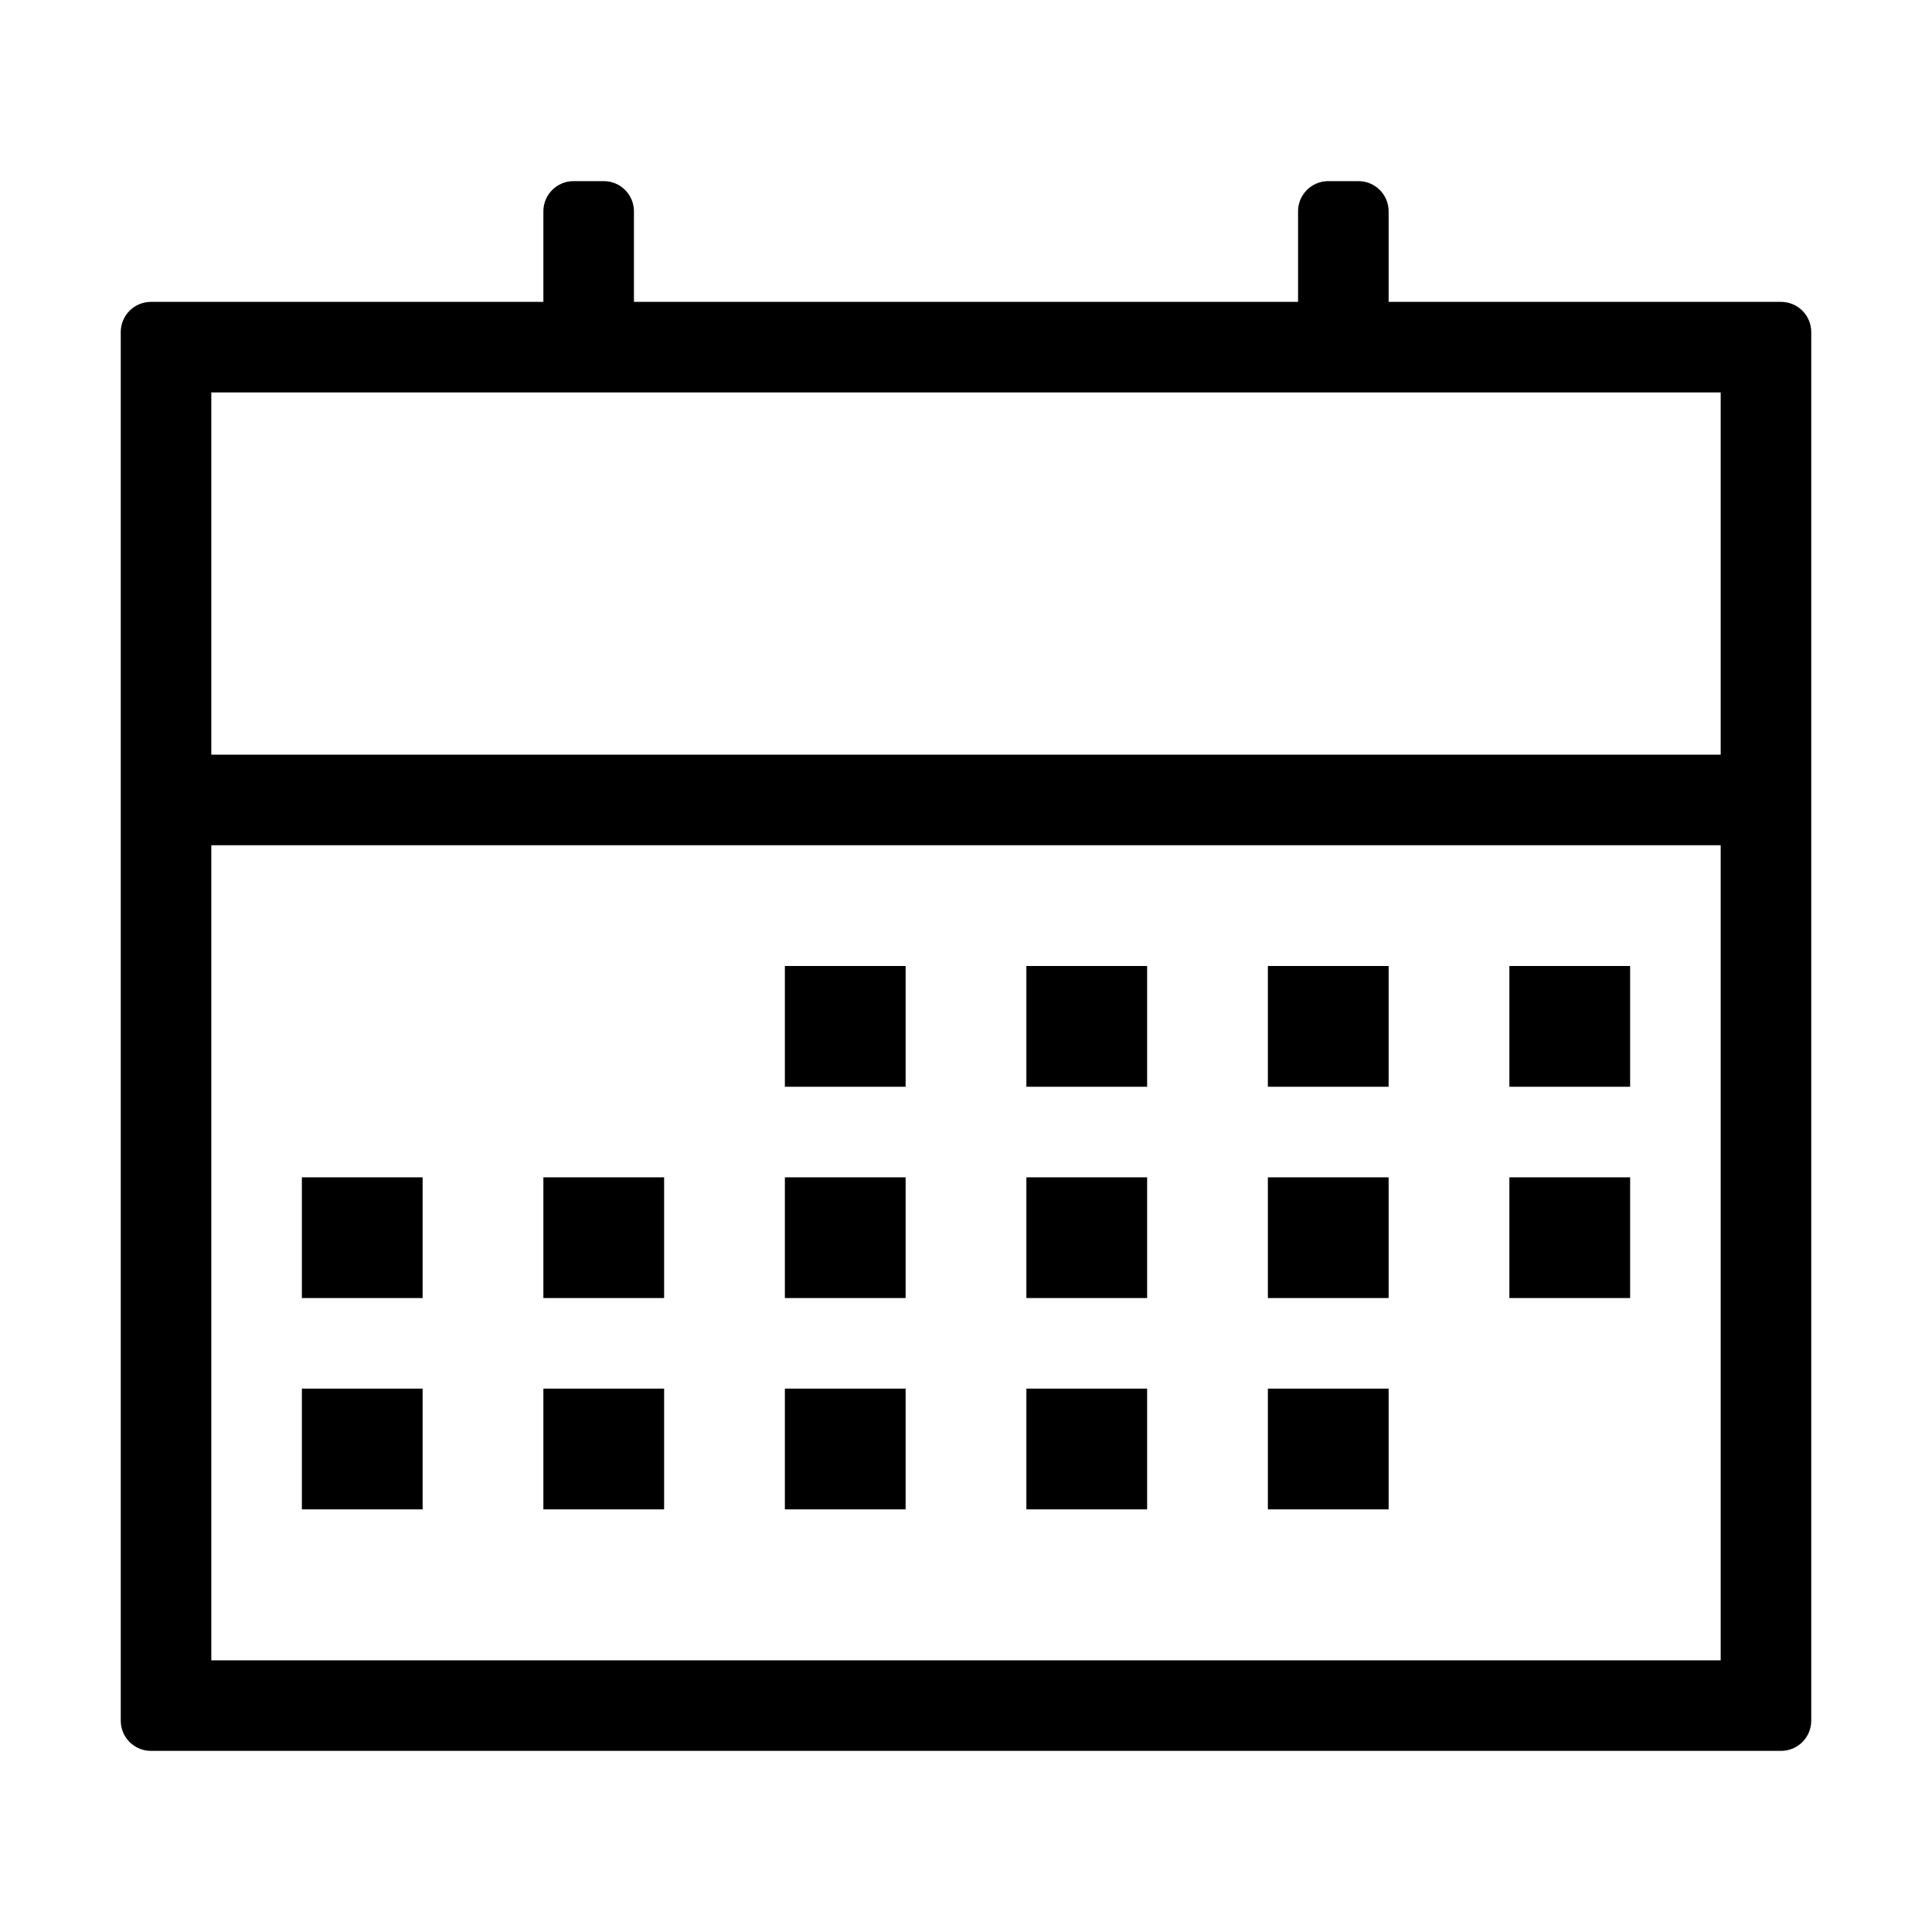 <svg t="1640674398353" class="icon" viewBox="0 0 1024 1024" version="1.1" xmlns="http://www.w3.org/2000/svg" p-id="4047" width="200" height="200"><path d="M672 512h64v64h-64v-64z m128 0h64v64h-64v-64z m-256 0h64v64h-64v-64z m-128 0h64v64h-64v-64z m256 112h64v64h-64v-64z m128 0h64v64h-64v-64z m-256 0h64v64h-64v-64z m-128 0h64v64h-64v-64z m-128 0h64v64h-64v-64z m-128 0h64v64h-64v-64z m512 112h64v64h-64v-64z m-128 0h64v64h-64v-64z m-128 0h64v64h-64v-64z m-128 0h64v64h-64v-64z m-128 0h64v64h-64v-64z m-48-288v432h800V448H112z m576-288v-48c0-8.837 7.163-16 16-16h16c8.837 0 16 7.163 16 16v48h208c8.837 0 16 7.163 16 16v736c0 8.837-7.163 16-16 16H80c-8.837 0-16-7.163-16-16V176c0-8.837 7.163-16 16-16h208v-48c0-8.837 7.163-16 16-16h16c8.837 0 16 7.163 16 16v48h352zM112 400h800V208H112v192z" p-id="4048"></path></svg>